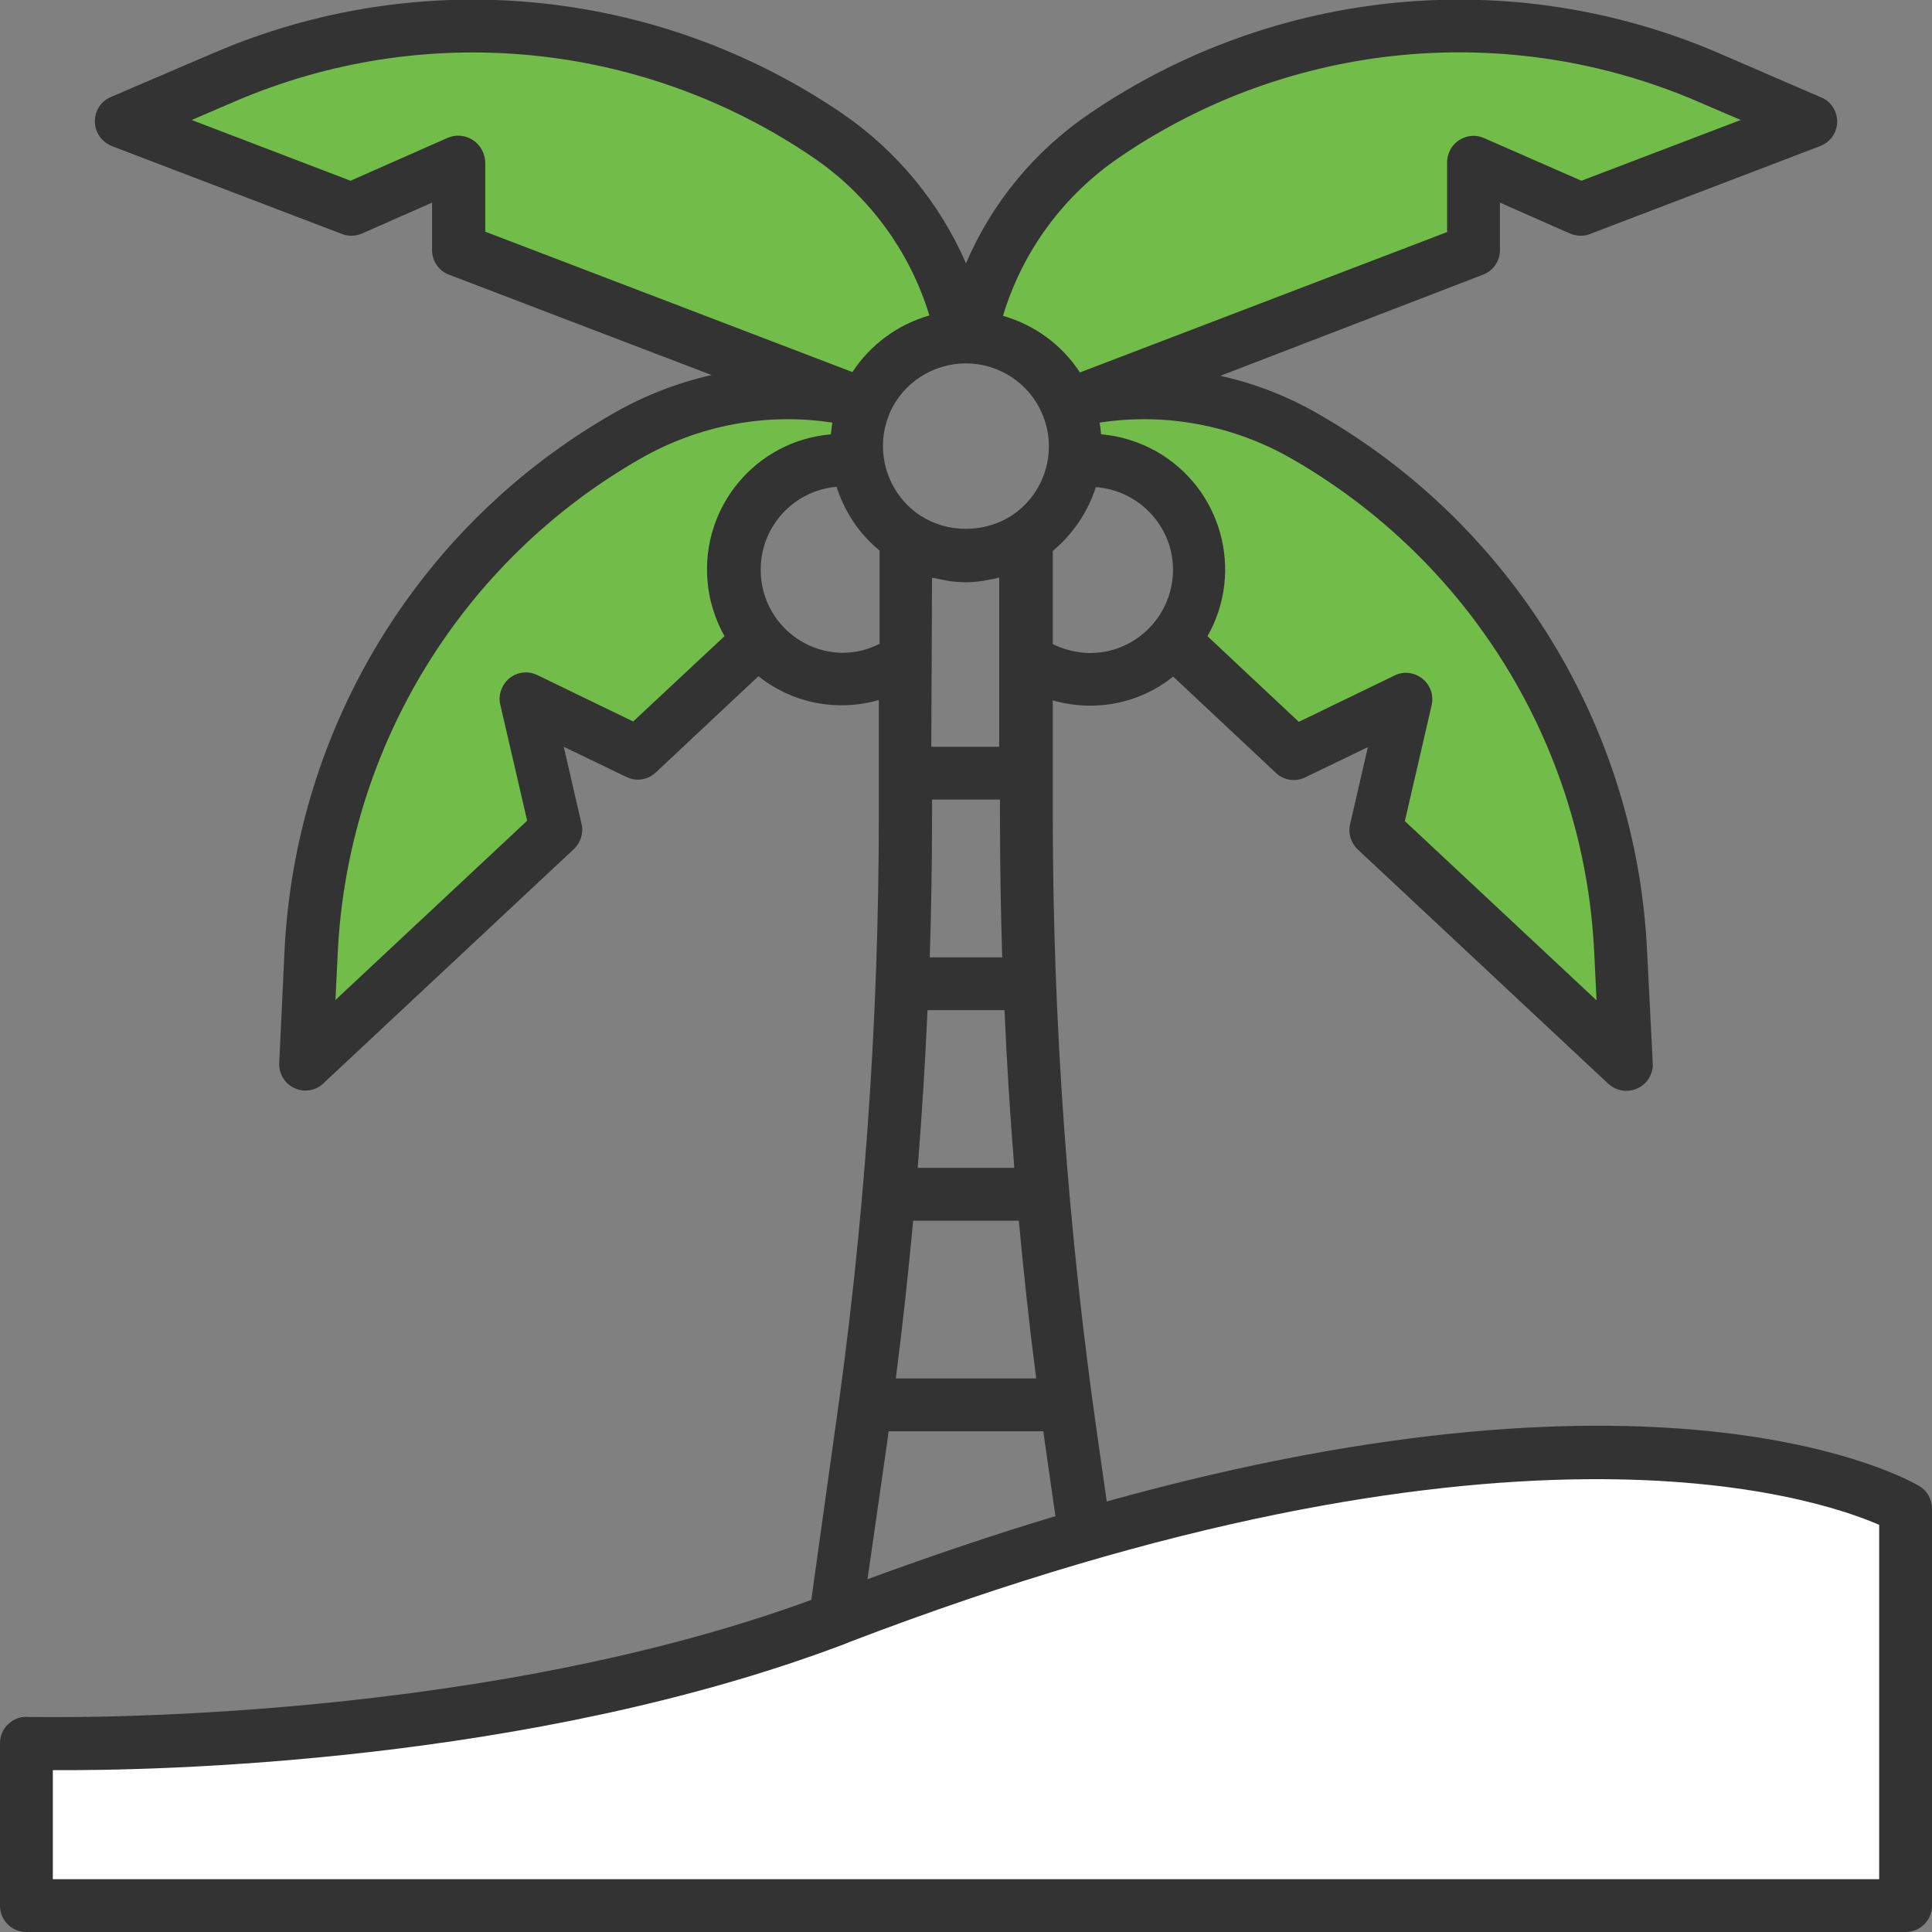 <?xml version="1.0" encoding="utf-8"?>
<!-- Generator: Adobe Illustrator 22.1.0, SVG Export Plug-In . SVG Version: 6.00 Build 0)  -->
<svg version="1.1" id="Camada_1" xmlns="http://www.w3.org/2000/svg" xmlns:xlink="http://www.w3.org/1999/xlink" x="0px" y="0px"
	 viewBox="0 0 512 512" style="enable-background:new 0 0 512 512;" xml:space="preserve">
<rect x="0" y="0" width="512" height="512" fill="#808080" stroke="none"/>
<style type="text/css">
	.st0{fill:#FFFFFF;stroke:#000000;stroke-miterlimit:10;}
	.st1{fill:#72BC49;stroke:#000000;stroke-miterlimit:10;}
	.st2{fill:#333333;}
</style>
<polygon class="st0" points="6.3,462.3 93,457 170.3,446.3 283.7,407.7 375.7,387 433,385.7 473,392.3 503.7,401 502.3,504.3 
	8.3,507.7 5,492.3 "/>
<path class="st1" d="M199,171.7l-30,28.7l-28.7-14l7.3,31.3l-63.3,56c0,0-5.3-133.3,108-167.3l1.3-12.7l-72-26.7l-5.3-25.3l-22.7,12
	L31,29.7c0,0,156.7-76,223.3,53.3c0,0,58.7-124,220-52.7l-32,20l-24,3.3l-28-11.3l-1.3,20l-82,39.3c0,0,118,14.7,122.7,172.7l-66-56
	l2.7-28l-26,6.7l-32-24l6.7-18l-12-30.7l-16.7-8L269.7,91h-20L231,103l-4,16.7l-19.3,8l-12,13.3L199,171.7z"/>
<path class="st2" d="M508.6,393.8c-3-1.8-66-37.5-215.3,4.1l-2.5-17.5C283,325.9,279,271,279,215.9v-30.3c11,3.2,23,0.9,31.9-6.3
	l27.2,25.5c2.1,2,5.2,2.5,7.8,1.2l16.6-8l-4.7,20.4c-0.6,2.4,0.2,5,2,6.7l66.4,62.1c2.8,2.6,7.2,2.5,9.9-0.3c1.3-1.4,2-3.2,1.9-5.1
	l-1.5-29.7c-2.8-59.3-35.8-113.1-87.3-142.5c-8-4.6-16.7-8-25.8-10L393,72.8c2.7-1,4.5-3.6,4.5-6.5V53.7l18.6,8.2
	c1.7,0.7,3.6,0.8,5.3,0.1l61-23.3c3.6-1.4,5.4-5.4,4-9c-0.7-1.8-2-3.2-3.8-3.9L455.3,14C400.8-9.4,338-3.4,288.9,30
	c-14.5,9.8-26,23.6-32.9,39.8c-7-16.1-18.4-29.9-32.9-39.8C174-3.4,111.2-9.4,56.7,14L29.4,25.7c-3.6,1.5-5.2,5.6-3.7,9.2
	c0.7,1.7,2.2,3.1,3.9,3.8l61,23.3c1.7,0.7,3.6,0.6,5.3-0.1l18.6-8.2v12.6c0,2.9,1.8,5.5,4.5,6.5l69.6,26.6c-9,2-17.7,5.4-25.8,10
	c-51.6,29.4-84.5,83.2-87.4,142.6L74,281.7c-0.2,3.9,2.8,7.1,6.6,7.3c1.9,0.1,3.8-0.6,5.1-1.9l66.4-62.1c1.8-1.7,2.6-4.3,2-6.7
	l-4.7-20.4l16.6,8c2.6,1.3,5.7,0.8,7.8-1.2l27.2-25.5c9,7.2,20.9,9.5,31.9,6.3v30.3c0,55-3.9,110-11.8,164.5L215,424
	C122.3,457.9,8.4,455,7.2,455c-1.9-0.1-3.7,0.6-5.1,2c-1.4,1.3-2.1,3.1-2.1,5v43c0,3.9,3.1,7,7,7l0,0h498c3.9,0,7-3.1,7-7l0,0V399.8
	C512,397.3,510.7,395,508.6,393.8z M256,96.3c8.8,0,16.8,5.3,20.2,13.4l0,0c4.2,9.8,0.7,21.2-8.2,27c-0.8,0.5-1.7,1-2.6,1.4
	l-0.2,0.1c-5.9,2.6-12.6,2.6-18.4,0l-0.2-0.1c-0.9-0.4-1.8-0.9-2.6-1.4c-8.9-5.8-12.4-17.2-8.3-27v-0.1
	C239.2,101.5,247.2,96.3,256,96.3z M245.8,267.7h20.4c0.6,13.9,1.5,27.9,2.6,41.8h-25.6C244.3,295.6,245.2,281.6,245.8,267.7z
	 M247,211.9h18v4c0,12.6,0.2,25.2,0.6,37.8h-19.2c0.4-12.6,0.6-25.2,0.6-37.8L247,211.9z M270,323.5c1.3,14,2.8,27.9,4.6,41.8h-37.2
	c1.8-13.9,3.3-27.8,4.6-41.8H270z M247,153.1c0.2,0.1,0.4,0.1,0.6,0.1c1,0.2,2,0.4,3,0.6c0.4,0.1,0.7,0.1,1.1,0.2
	c2.8,0.4,5.6,0.4,8.4,0c0.4,0,0.7-0.1,1.1-0.2c1-0.2,2-0.3,3-0.6c0.2-0.1,0.4-0.1,0.6-0.1v44.8h-18L247,153.1z M235.1,382.3
	c0.1-1,0.3-2,0.4-3h41c0.1,1,0.3,2,0.4,3l2.8,19.5c-15.7,4.7-32.3,10.3-49.8,16.7L235.1,382.3z M279,170.7V146
	c5.3-4.4,9.3-10.3,11.4-16.9c12.1,0.9,21.3,11.4,20.4,23.5s-11.4,21.3-23.5,20.4C284.4,172.7,281.6,172,279,170.7L279,170.7z
	 M422.5,252.7l0.6,12.4l-50.8-47.5l7.1-30.7c0.9-3.8-1.5-7.5-5.2-8.4c-1.6-0.4-3.2-0.2-4.6,0.5l-25.4,12.3L320,168.6
	c9.8-17.3,3.7-39.2-13.6-49c-4.5-2.5-9.5-4.1-14.6-4.5c-0.1-1-0.2-2.1-0.4-3.1c17.5-2.7,35.4,0.7,50.8,9.5
	C389.7,148.7,420,198.1,422.5,252.7L422.5,252.7z M296.8,41.6c45.1-30.8,102.9-36.3,153.1-14.7l11.4,4.9l-42.2,16.1l-25.8-11.3
	c-3.5-1.6-7.7,0.1-9.2,3.6c-0.4,0.9-0.6,1.8-0.6,2.8v18.5l-97.3,37.2c-4.8-7.3-12-12.6-20.4-15C271,66.5,281.9,51.7,296.8,41.6z
	 M125.3,37.1c-2-1.3-4.5-1.5-6.6-0.6L92.9,47.9L50.8,31.8l11.4-4.9c50.2-21.6,107.9-16,153.1,14.7c14.8,10,25.8,24.9,31,42
	c-8.4,2.4-15.6,7.7-20.4,15l-97.3-37.2V43C128.5,40.6,127.3,38.4,125.3,37.1z M167.8,191.2l-25.4-12.3c-3.5-1.7-7.7-0.2-9.3,3.3
	c-0.7,1.4-0.9,3.1-0.5,4.6l7.1,30.7L88.9,265l0.6-12.4c2.6-54.6,32.9-104,80.3-131.1c15.4-8.8,33.3-12.2,50.8-9.5
	c-0.2,1-0.3,2-0.4,3.1c-19.8,1.7-34.4,19.1-32.7,38.9c0.4,5.1,2,10.1,4.5,14.6L167.8,191.2z M223.3,173
	c-12.1-0.1-21.9-10.1-21.7-22.3c0.1-11.3,8.8-20.7,20.1-21.7c2.1,6.6,6,12.5,11.4,16.9v24.7C230,172.2,226.7,173,223.3,173
	L223.3,173z M498,498H14v-28.9c27.4,0.2,126.3-1.8,209.8-33.4l0,0c0.4-0.2,0.8-0.3,1.2-0.5c172.8-66.2,255.8-38.6,273-31.1V498z"/>
</svg>
